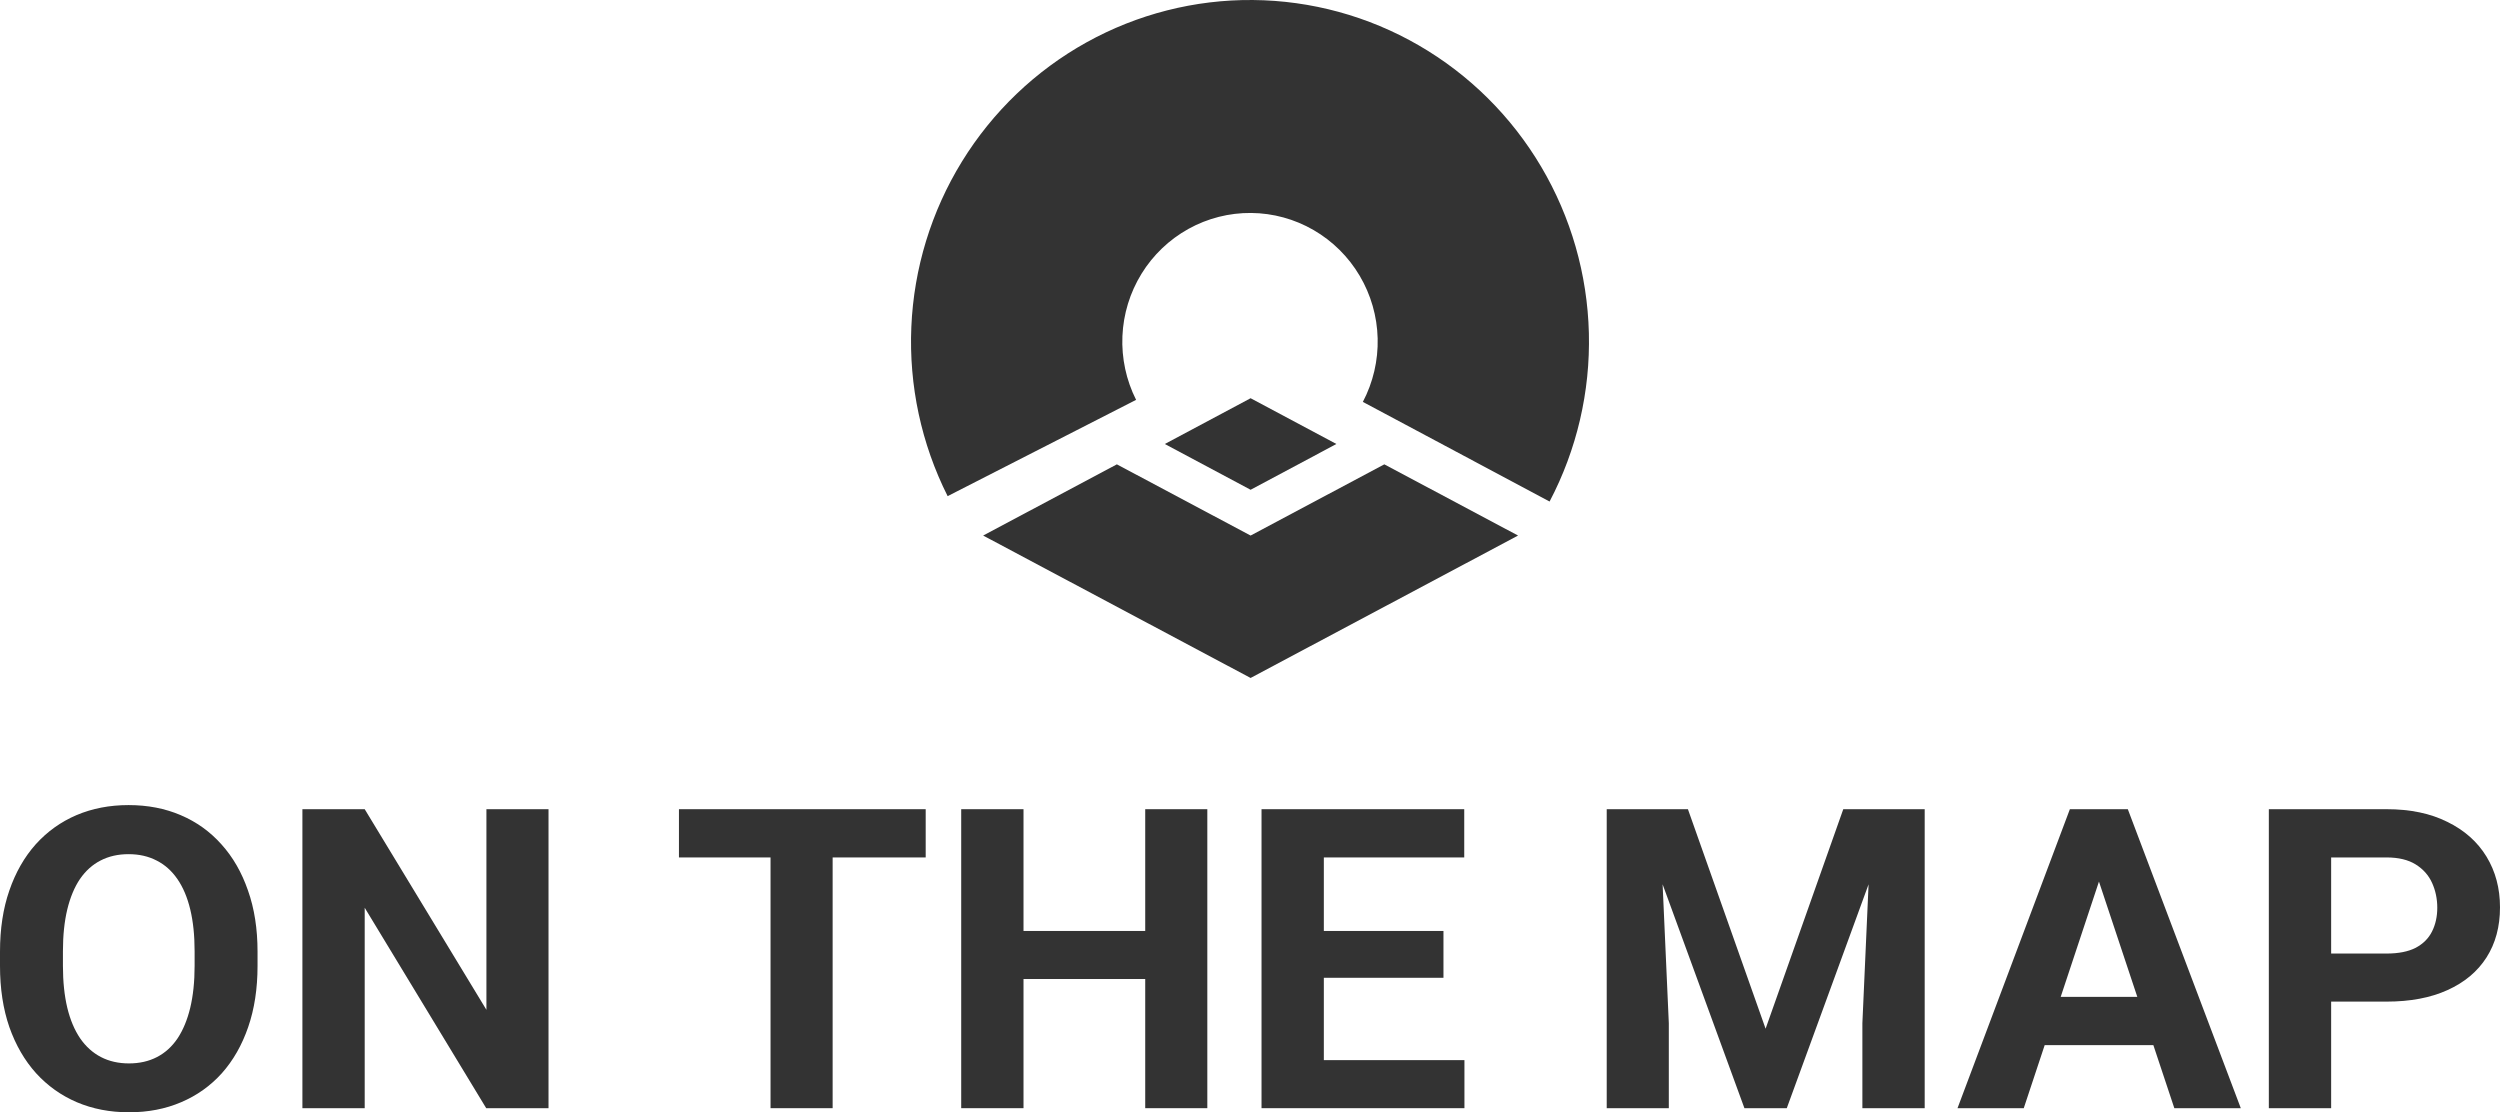 <svg width="236" height="105" viewBox="0 0 236 105" fill="none" xmlns="http://www.w3.org/2000/svg">
<path d="M105.432 43.834L92.809 50.556L118.056 64L143.304 50.556L130.68 43.834L118.056 50.556L105.432 43.834Z" fill="black" fill-opacity="0.8"/>
<path d="M109.958 41.913L118.056 37.592L126.154 41.913L118.056 46.235L109.958 41.913Z" fill="black" fill-opacity="0.8"/>
<path d="M89.457 46.836C86.974 41.897 85.793 36.397 86.03 30.865C86.266 25.333 87.912 19.956 90.808 15.25C93.704 10.545 97.753 6.671 102.565 4C107.378 1.329 112.791 -0.048 118.284 0.001C123.778 0.05 129.166 1.524 133.93 4.281C138.695 7.037 142.675 10.984 145.488 15.74C148.3 20.497 149.851 25.903 149.99 31.438C150.129 36.973 148.852 42.452 146.281 47.345L128.654 37.939C129.622 36.096 130.103 34.032 130.051 31.946C129.999 29.861 129.415 27.825 128.355 26.033C127.296 24.241 125.796 22.754 124.001 21.716C122.206 20.677 120.177 20.122 118.107 20.104C116.038 20.085 113.998 20.604 112.185 21.61C110.373 22.616 108.847 24.076 107.756 25.848C106.665 27.621 106.045 29.647 105.956 31.731C105.867 33.815 106.312 35.887 107.247 37.747L89.457 46.836Z" fill="black" fill-opacity="0.8"/>
<path d="M24.312 89.841V91.178C24.312 93.324 24.018 95.249 23.429 96.955C22.841 98.661 22.011 100.115 20.939 101.317C19.868 102.506 18.587 103.417 17.097 104.05C15.62 104.683 13.979 105 12.175 105C10.385 105 8.744 104.683 7.254 104.05C5.777 103.417 4.496 102.506 3.411 101.317C2.327 100.115 1.484 98.661 0.882 96.955C0.294 95.249 0 93.324 0 91.178V89.841C0 87.683 0.294 85.757 0.882 84.064C1.47 82.358 2.3 80.904 3.372 79.703C4.457 78.501 5.738 77.583 7.215 76.95C8.705 76.317 10.345 76 12.136 76C13.94 76 15.58 76.317 17.057 76.95C18.547 77.583 19.828 78.501 20.9 79.703C21.985 80.904 22.822 82.358 23.41 84.064C24.011 85.757 24.312 87.683 24.312 89.841ZM18.371 91.178V89.802C18.371 88.303 18.234 86.985 17.959 85.848C17.685 84.71 17.28 83.754 16.744 82.979C16.208 82.203 15.554 81.622 14.783 81.234C14.012 80.833 13.13 80.633 12.136 80.633C11.143 80.633 10.261 80.833 9.489 81.234C8.731 81.622 8.084 82.203 7.548 82.979C7.026 83.754 6.627 84.71 6.352 85.848C6.078 86.985 5.941 88.303 5.941 89.802V91.178C5.941 92.665 6.078 93.983 6.352 95.133C6.627 96.27 7.032 97.233 7.568 98.021C8.104 98.797 8.757 99.385 9.529 99.785C10.3 100.186 11.182 100.386 12.175 100.386C13.169 100.386 14.051 100.186 14.822 99.785C15.594 99.385 16.241 98.797 16.763 98.021C17.286 97.233 17.685 96.27 17.959 95.133C18.234 93.983 18.371 92.665 18.371 91.178Z" fill="black" fill-opacity="0.8"/>
<path d="M51.78 76.388V104.612H45.898L34.428 85.692V104.612H28.547V76.388H34.428L45.918 95.327V76.388H51.78Z" fill="black" fill-opacity="0.8"/>
<path d="M78.601 76.388V104.612H72.739V76.388H78.601ZM87.385 76.388V80.943H64.093V76.388H87.385Z" fill="black" fill-opacity="0.8"/>
<path d="M109.775 87.883V92.419H94.874V87.883H109.775ZM96.619 76.388V104.612H90.738V76.388H96.619ZM113.971 76.388V104.612H108.109V76.388H113.971Z" fill="black" fill-opacity="0.8"/>
<path d="M138.243 100.076V104.612H123.049V100.076H138.243ZM124.97 76.388V104.612H119.088V76.388H124.97ZM136.263 87.883V92.303H123.049V87.883H136.263ZM138.224 76.388V80.943H123.049V76.388H138.224Z" fill="black" fill-opacity="0.8"/>
<path d="M154.36 76.388H159.34L166.672 97.11L174.005 76.388H178.985L168.672 104.612H164.673L154.36 76.388ZM151.674 76.388H156.634L157.536 96.587V104.612H151.674V76.388ZM176.711 76.388H181.691V104.612H175.809V96.587L176.711 76.388Z" fill="black" fill-opacity="0.8"/>
<path d="M198.807 81.215L191.043 104.612H184.789L195.396 76.388H199.376L198.807 81.215ZM205.257 104.612L197.474 81.215L196.846 76.388H200.866L211.531 104.612H205.257ZM204.905 94.106V98.661H189.827V94.106H204.905Z" fill="black" fill-opacity="0.8"/>
<path d="M225.295 94.552H218.021V90.015H225.295C226.419 90.015 227.334 89.834 228.04 89.473C228.746 89.098 229.262 88.581 229.589 87.922C229.916 87.263 230.079 86.52 230.079 85.692C230.079 84.853 229.916 84.071 229.589 83.347C229.262 82.623 228.746 82.042 228.04 81.602C227.334 81.163 226.419 80.943 225.295 80.943H220.06V104.612H214.178V76.388H225.295C227.53 76.388 229.445 76.788 231.04 77.59C232.647 78.378 233.876 79.47 234.726 80.866C235.575 82.261 236 83.857 236 85.654C236 87.476 235.575 89.053 234.726 90.384C233.876 91.715 232.647 92.742 231.04 93.466C229.445 94.19 227.53 94.552 225.295 94.552Z" fill="black" fill-opacity="0.8"/>
</svg>
